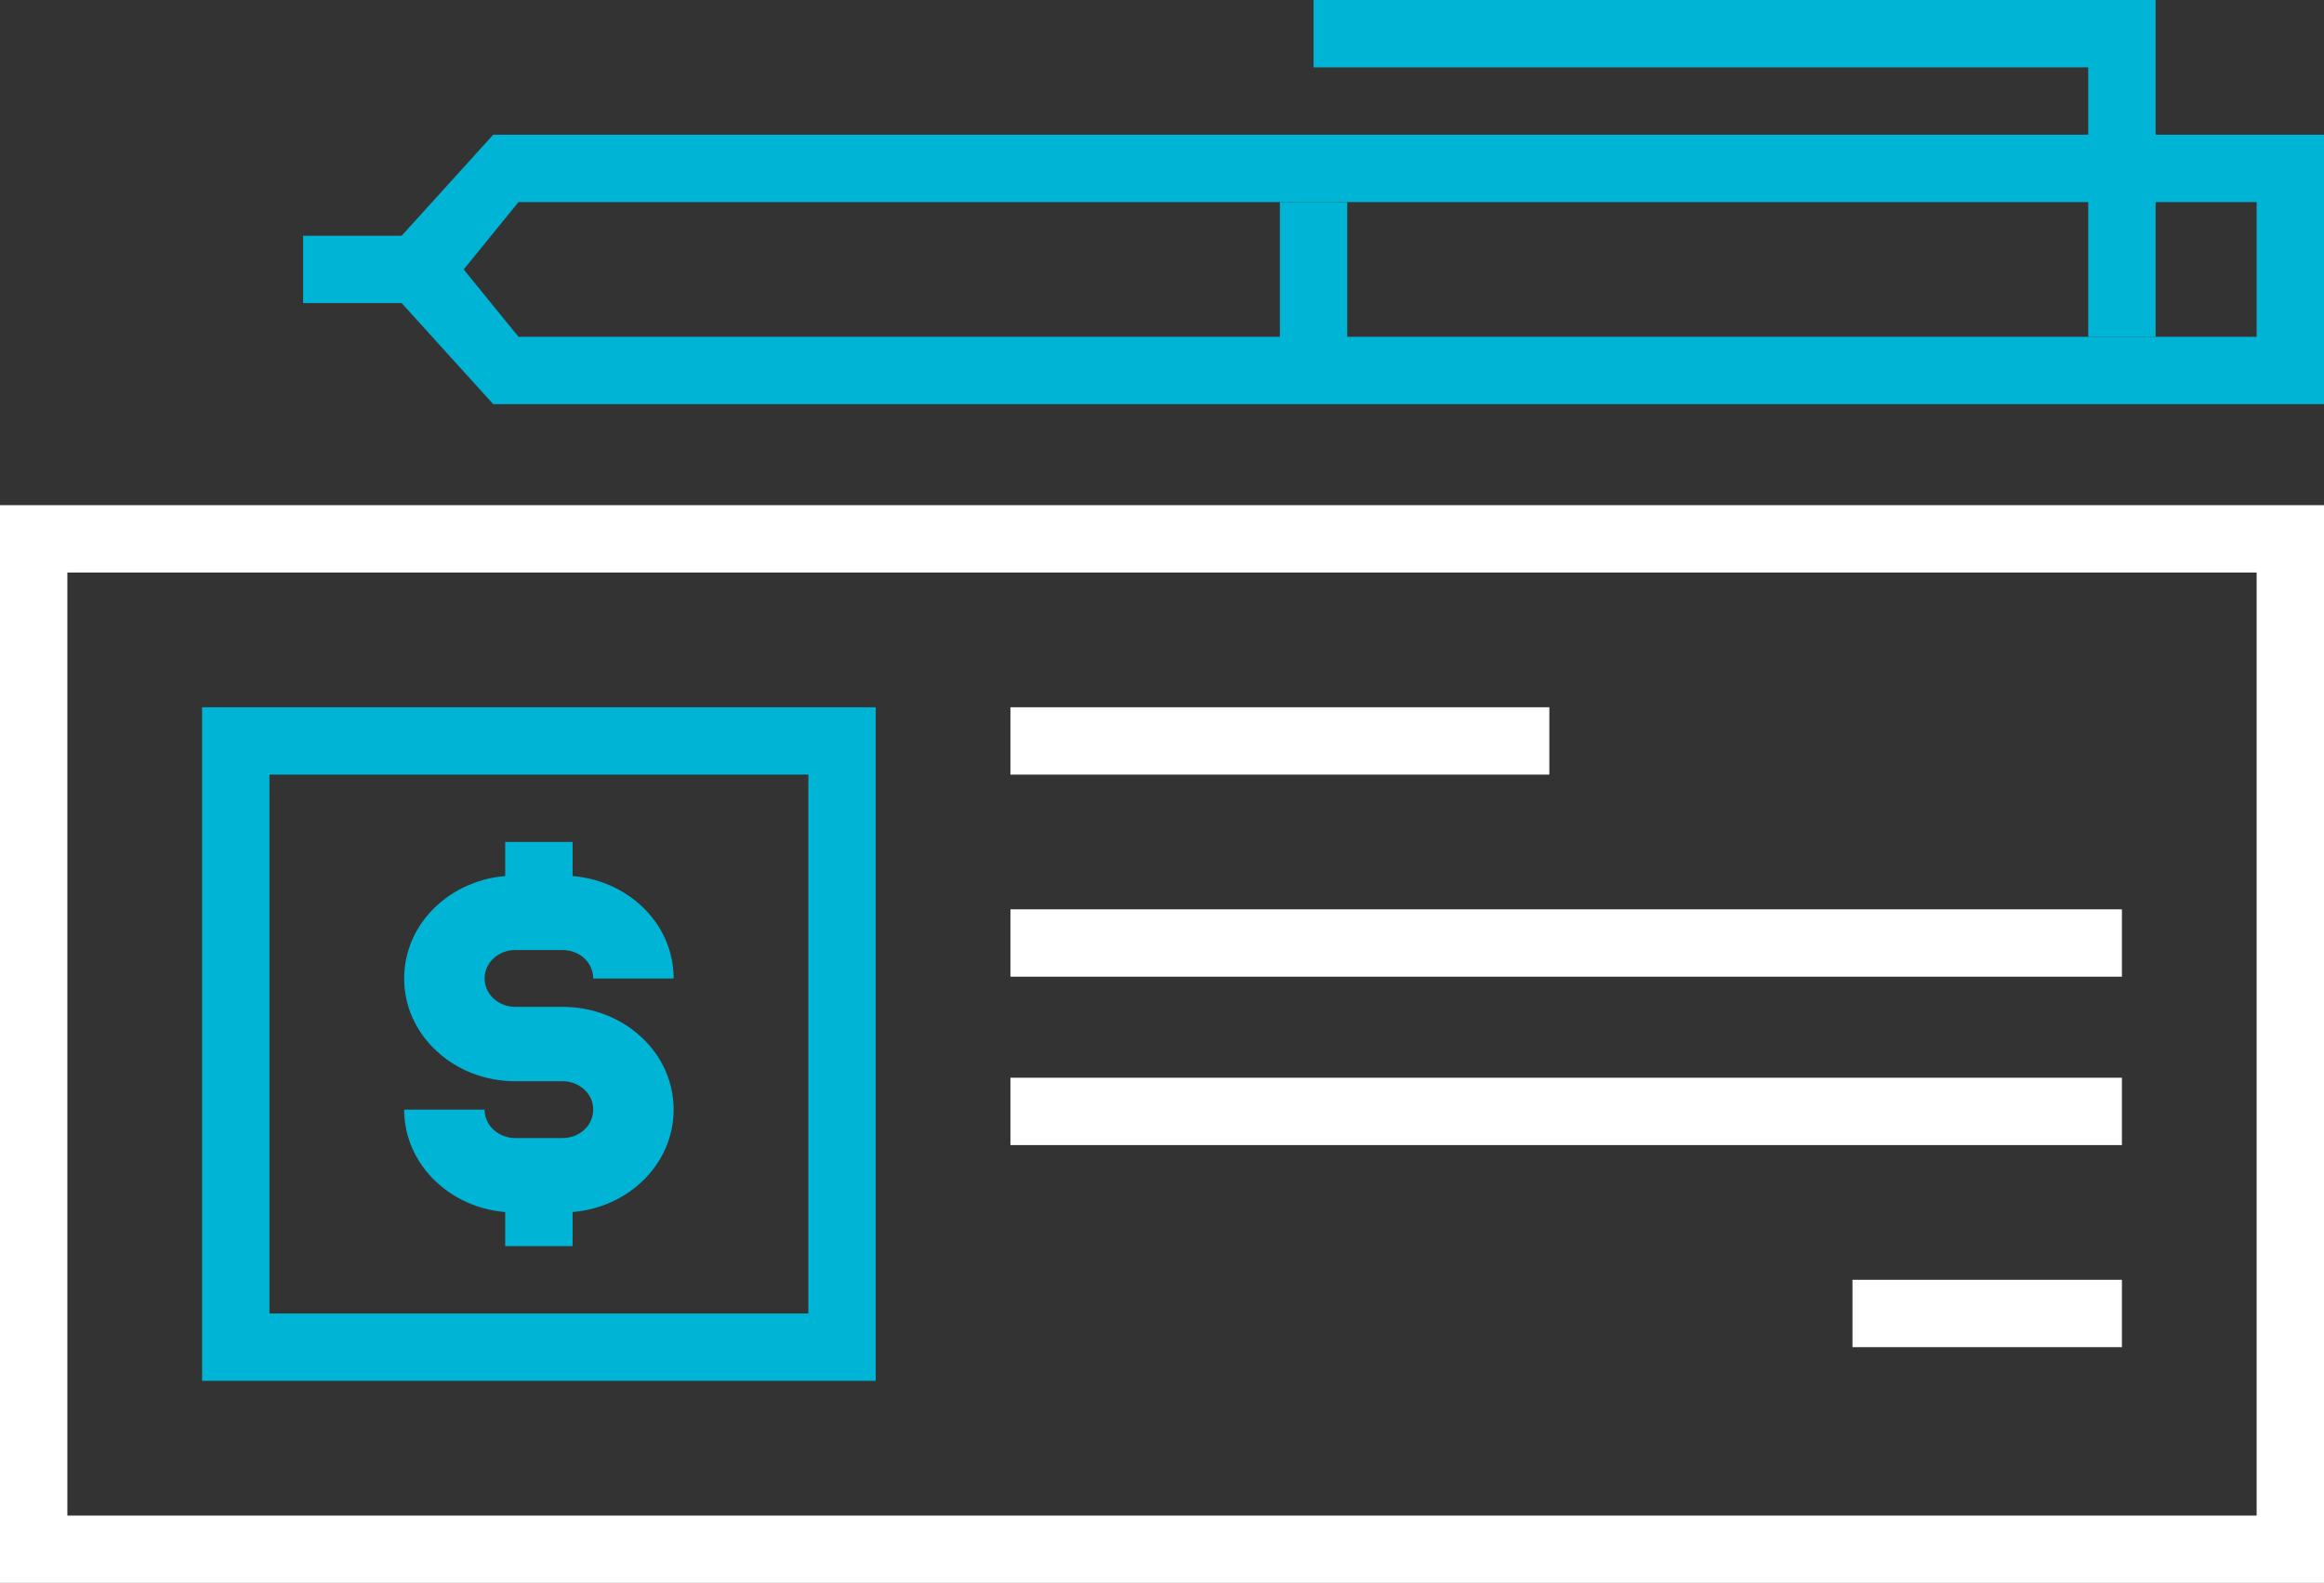 <?xml version="1.0" encoding="UTF-8" standalone="no"?>
<svg width="69px" height="47px" viewBox="0 0 69 47" version="1.1" xmlns="http://www.w3.org/2000/svg" xmlns:xlink="http://www.w3.org/1999/xlink">
    <rect x="0" y="0" width="69" height="47" fill="#333333" stroke="none"/>
    <!-- Generator: Sketch 3.7 (28169) - http://www.bohemiancoding.com/sketch -->
    <title>Group 5</title>
    <desc>Created with Sketch.</desc>
    <defs></defs>
    <g id="Page-1" stroke="none" stroke-width="1" fill="none" fill-rule="evenodd">
        <g id="epay-service-menu" transform="translate(-886, -149)">
            <g id="Group-5" transform="translate(886, 149)">
                <path d="M0,47 L69,47 L69,15 L0,15 L0,47 Z M2,45 L67,45 L67,17 L2,17 L2,45 Z" id="Fill-1" fill="#FFFFFF"></path>
                <polygon id="Fill-2" fill="#FFFFFF" points="30 23 46 23 46 21 30 21"></polygon>
                <polygon id="Fill-3" fill="#FFFFFF" points="30 29 63 29 63 27 30 27"></polygon>
                <polygon id="Fill-4" fill="#FFFFFF" points="30 34 63 34 63 32 30 32"></polygon>
                <polygon id="Fill-5" fill="#FFFFFF" points="55 40 63 40 63 38 55 38"></polygon>
                <path d="M6,41 L26,41 L26,21 L6,21 L6,41 Z M8,39 L24,39 L24,23 L8,23 L8,39 Z" id="Fill-6" fill="#00B4D5"></path>
                <path d="M16.703,36 L15.297,36 C14.418,36 13.591,35.683 12.966,35.107 C12.343,34.53 12,33.764 12,32.947 L14.388,32.947 C14.388,33.174 14.482,33.386 14.654,33.544 C14.826,33.703 15.055,33.791 15.297,33.791 L16.703,33.791 C16.947,33.791 17.177,33.703 17.351,33.542 C17.518,33.387 17.612,33.175 17.612,32.947 C17.612,32.72 17.519,32.508 17.35,32.353 C17.177,32.192 16.947,32.104 16.703,32.104 L15.297,32.104 C14.415,32.104 13.587,31.786 12.964,31.209 C12.343,30.637 12,29.871 12,29.053 C12,28.234 12.343,27.468 12.966,26.892 C13.591,26.317 14.418,26 15.297,26 L16.703,26 C17.582,26 18.411,26.317 19.036,26.891 C19.658,27.467 20,28.234 20,29.053 L17.612,29.053 C17.612,28.824 17.518,28.612 17.349,28.455 C17.177,28.297 16.947,28.209 16.703,28.209 L15.297,28.209 C15.055,28.209 14.826,28.297 14.653,28.456 C14.482,28.614 14.388,28.825 14.388,29.053 C14.388,29.279 14.482,29.489 14.652,29.646 C14.827,29.808 15.055,29.896 15.297,29.896 L16.703,29.896 C17.585,29.896 18.414,30.213 19.037,30.79 C19.658,31.362 20,32.129 20,32.947 C20,33.764 19.658,34.53 19.038,35.105 C18.411,35.683 17.582,36 16.703,36 L16.703,36 Z" id="Fill-7" fill="#00B4D5"></path>
                <polygon id="Fill-9" fill="#00B4D5" points="15 27 17 27 17 25 15 25"></polygon>
                <polygon id="Fill-11" fill="#00B4D5" points="15 37 17 37 17 35 15 35"></polygon>
                <polygon id="Fill-12" fill="#00B4D5" points="64 10 62 10 62 2 39 2 39 0 64 0"></polygon>
                <path d="M15.394,10 L67,10 L67,6 L15.394,6 L13.767,8 L15.394,10 Z M69,12 L14.643,12 L11.019,8 L14.643,4 L69,4 L69,12 Z" id="Fill-13" fill="#00B4D5"></path>
                <polygon id="Fill-14" fill="#00B4D5" points="38 11 40 11 40 6 38 6"></polygon>
                <polygon id="Fill-15" fill="#00B4D5" points="9 9 12 9 12 7 9 7"></polygon>
            </g>
        </g>
    </g>
</svg>
